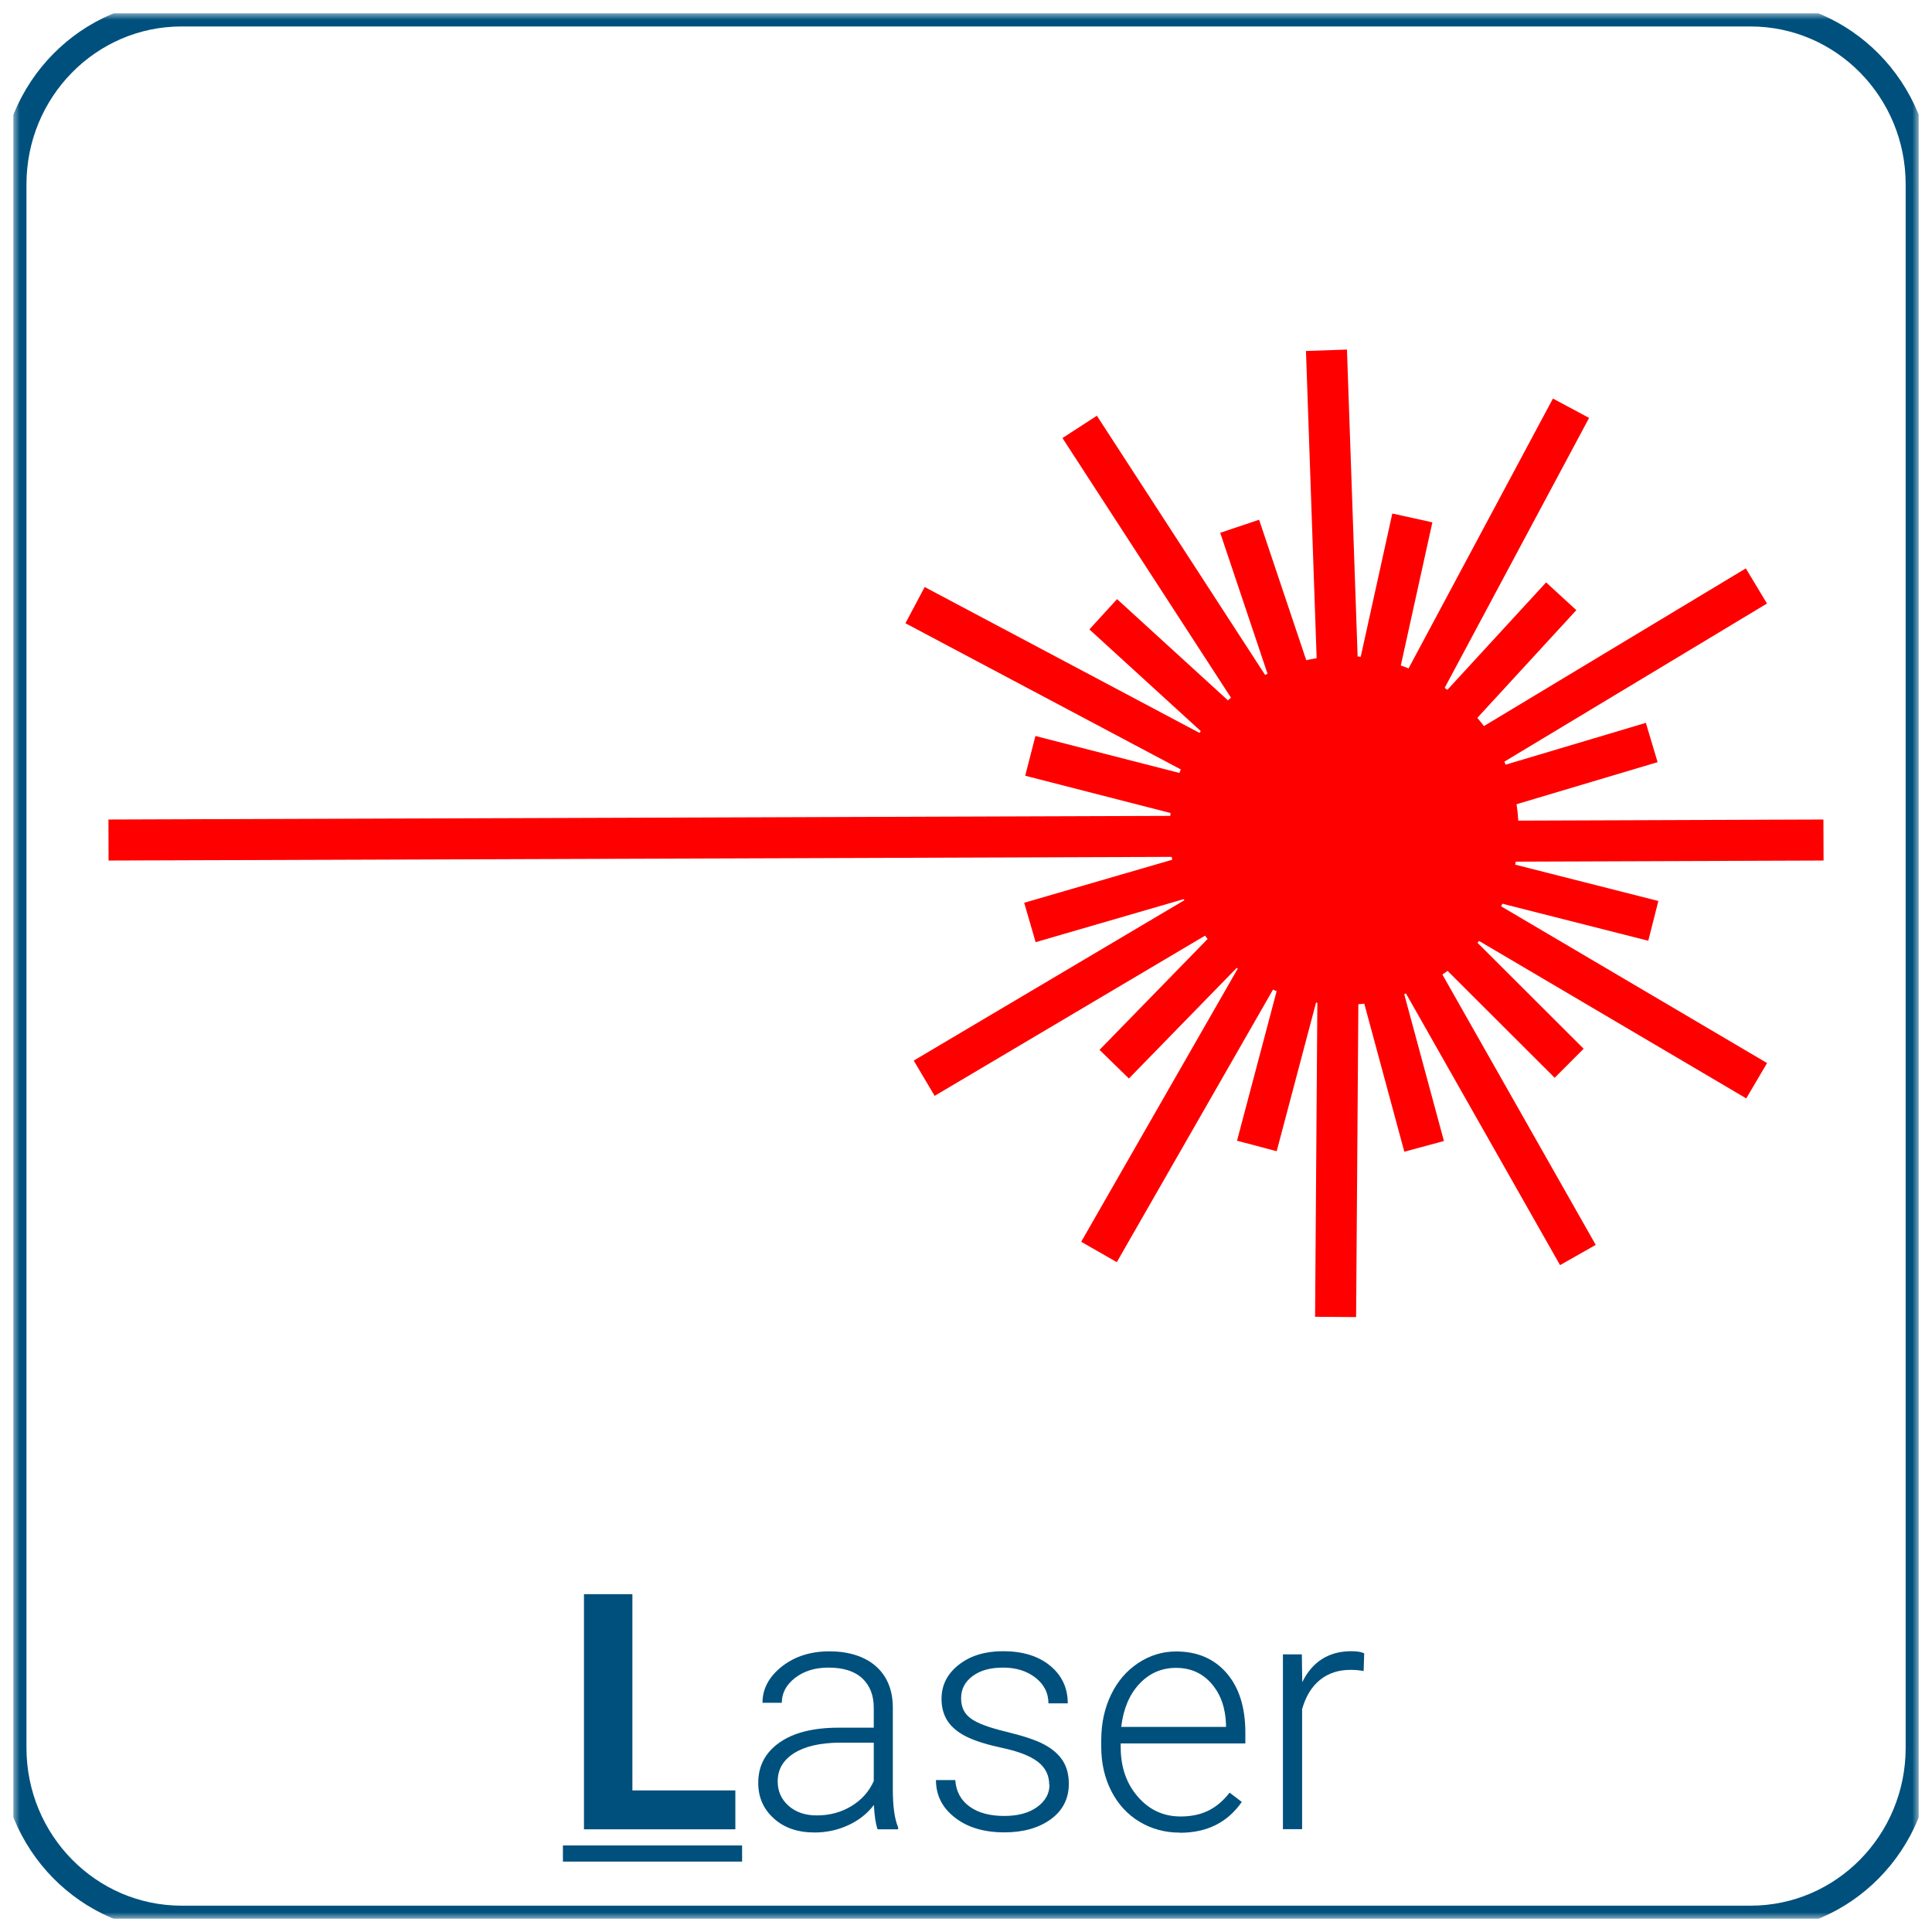 <?xml version="1.0" encoding="UTF-8"?>
<svg id="Layer_1" data-name="Layer 1" xmlns="http://www.w3.org/2000/svg" xmlns:xlink="http://www.w3.org/1999/xlink" viewBox="0 0 146 146">
  <defs>
    <style>
      .cls-1 {
        fill: #00507d;
      }

      .cls-2 {
        fill: #fff;
      }

      .cls-2, .cls-3 {
        fill-rule: evenodd;
      }

      .cls-4, .cls-3 {
        fill: red;
        stroke: red;
        stroke-miterlimit: 10;
        stroke-width: 3.1px;
      }

      .cls-5 {
        stroke: #00507d;
        stroke-linejoin: round;
        stroke-width: 2px;
      }

      .cls-5, .cls-6 {
        fill: none;
      }

      .cls-7 {
        clip-path: url(#clippath);
      }

      .cls-8 {
        mask: url(#mask);
      }
    </style>
    <clipPath id="clippath">
      <rect class="cls-6" x="1" y="1" width="144" height="144"/>
    </clipPath>
    <mask id="mask" x="0" y="0" width="146" height="146" maskUnits="userSpaceOnUse">
      <g id="StrokeMask">
        <rect x="1" y="1" width="144" height="144"/>
        <path id="Fill" class="cls-2" d="m13.72,1h118.57c7.02,0,12.72,5.79,12.72,12.93v118.15c0,7.14-5.69,12.93-12.72,12.93H13.72c-7.02,0-12.72-5.79-12.72-12.93V13.93C1,6.79,6.69,1,13.72,1Z"/>
      </g>
    </mask>
  </defs>
  <g class="cls-7">
    <g id="Layer-1">
      <g class="cls-8">
        <path id="Fill-2" data-name="Fill" class="cls-5" d="m13.72,1h118.57c7.02,0,12.72,5.79,12.72,12.93v118.15c0,7.14-5.69,12.93-12.72,12.93H13.72c-7.02,0-12.72-5.79-12.72-12.93V13.93C1,6.79,6.69,1,13.72,1Z"/>
      </g>
      <g>
        <path class="cls-4" d="m90.5,66.3c1.96,6.12,8.5,9.49,14.62,7.53,6.12-1.96,9.49-8.5,7.53-14.62-1.96-6.12-8.5-9.49-14.62-7.53-6.12,1.96-9.49,8.5-7.53,14.62Z"/>
        <g>
          <path class="cls-3" d="m100.93,63.04l-23.07-5.92"/>
          <path class="cls-3" d="m100.98,63.16l-92.78.32"/>
        </g>
        <g>
          <path class="cls-3" d="m101.6,62.4l5.13-23.26"/>
          <path class="cls-3" d="m101.49,62.45l-1.25-35.98"/>
        </g>
        <g>
          <path class="cls-3" d="m101.86,62.6l16.12-17.54"/>
          <path class="cls-3" d="m101.74,62.59l16.98-31.74"/>
        </g>
        <g>
          <path class="cls-3" d="m101.99,62.92l22.83-6.81"/>
          <path class="cls-3" d="m101.89,62.85l30.84-18.57"/>
        </g>
        <g>
          <path class="cls-3" d="m101.85,63.73l23.09,5.86"/>
          <path class="cls-3" d="m101.8,63.61l36-.13"/>
        </g>
        <g>
          <path class="cls-3" d="m101.72,63.52l16.86,16.83"/>
          <path class="cls-3" d="m101.73,63.39l31.02,18.28"/>
        </g>
        <g>
          <path class="cls-3" d="m101.4,63.63l6.22,23"/>
          <path class="cls-3" d="m101.48,63.53l17.76,31.31"/>
        </g>
        <g>
          <path class="cls-3" d="m101.08,63.57l-6.1,23.03"/>
          <path class="cls-3" d="m101.19,63.52l-.26,36"/>
        </g>
        <g>
          <path class="cls-3" d="m100.83,63.36l-16.63,17.06"/>
          <path class="cls-3" d="m100.95,63.38l-17.9,31.23"/>
        </g>
        <g>
          <path class="cls-3" d="m100.71,63.06l-22.88,6.65"/>
          <path class="cls-3" d="m100.81,63.13l-30.97,18.35"/>
        </g>
        <g>
          <path class="cls-3" d="m100.96,62.48l-17.59-16.06"/>
          <path class="cls-3" d="m100.95,62.61l-31.8-16.88"/>
        </g>
        <g>
          <path class="cls-3" d="m101.26,62.35l-7.58-22.58"/>
          <path class="cls-3" d="m101.19,62.46l-19.6-30.2"/>
        </g>
      </g>
      <g>
        <path class="cls-1" d="m47.79,135.3h7.78v2.94h-11.44v-17.77h3.66v14.83Z"/>
        <path class="cls-1" d="m66.32,138.24c-.15-.42-.24-1.03-.28-1.84-.51.67-1.17,1.18-1.96,1.54-.79.36-1.63.54-2.52.54-1.27,0-2.3-.35-3.08-1.06-.79-.71-1.18-1.6-1.18-2.69,0-1.29.54-2.3,1.61-3.05,1.07-.75,2.56-1.12,4.47-1.12h2.65v-1.5c0-.94-.29-1.69-.87-2.23-.58-.54-1.43-.81-2.55-.81-1.02,0-1.86.26-2.53.78-.67.52-1,1.15-1,1.88h-1.46c0-1.06.49-1.97,1.46-2.74.98-.77,2.18-1.15,3.6-1.15s2.63.37,3.48,1.1c.85.74,1.29,1.76,1.31,3.08v6.25c0,1.28.13,2.23.4,2.87v.15h-1.56Zm-4.59-1.05c.98,0,1.85-.24,2.62-.71.77-.47,1.33-1.1,1.68-1.89v-2.9h-2.61c-1.46.02-2.6.28-3.42.8-.82.52-1.23,1.23-1.23,2.13,0,.74.27,1.35.82,1.84.55.49,1.26.73,2.14.73Z"/>
        <path class="cls-1" d="m79.29,134.88c0-.72-.29-1.31-.87-1.75s-1.46-.78-2.63-1.03-2.08-.53-2.73-.85c-.65-.32-1.13-.71-1.44-1.18-.31-.46-.47-1.03-.47-1.69,0-1.04.44-1.9,1.31-2.58.87-.68,1.98-1.02,3.34-1.02,1.47,0,2.66.36,3.55,1.09s1.34,1.68,1.34,2.85h-1.46c0-.77-.32-1.42-.97-1.93-.65-.51-1.46-.77-2.45-.77s-1.73.21-2.31.64c-.58.43-.87.98-.87,1.67s.24,1.17.73,1.53c.48.36,1.37.69,2.65,1s2.24.62,2.88.96,1.11.75,1.42,1.23c.31.48.46,1.06.46,1.75,0,1.11-.45,2.01-1.35,2.67s-2.07,1-3.52,1c-1.54,0-2.79-.37-3.74-1.12-.96-.74-1.43-1.69-1.43-2.83h1.46c.06.86.42,1.52,1.08,2,.66.48,1.54.71,2.63.71,1.02,0,1.84-.22,2.47-.67.62-.45.94-1.01.94-1.7Z"/>
        <path class="cls-1" d="m89.15,138.49c-1.12,0-2.14-.28-3.05-.83-.91-.55-1.61-1.32-2.12-2.31-.5-.99-.76-2.1-.76-3.33v-.52c0-1.27.25-2.41.74-3.43s1.18-1.82,2.06-2.4,1.83-.87,2.86-.87c1.6,0,2.88.55,3.82,1.64.94,1.09,1.41,2.59,1.41,4.49v.82h-9.42v.28c0,1.5.43,2.75,1.29,3.74.86,1,1.94,1.5,3.24,1.5.78,0,1.47-.14,2.07-.43.6-.29,1.14-.74,1.63-1.37l.92.7c-1.07,1.55-2.63,2.33-4.67,2.33Zm-.27-12.45c-1.1,0-2.02.4-2.78,1.21-.75.8-1.21,1.89-1.37,3.25h7.92v-.16c-.04-1.27-.4-2.3-1.09-3.1s-1.58-1.2-2.69-1.2Z"/>
        <path class="cls-1" d="m103.05,126.28c-.31-.06-.64-.09-.99-.09-.91,0-1.68.25-2.31.76-.63.51-1.08,1.25-1.35,2.21v9.07h-1.45v-13.21h1.43l.03,2.1c.77-1.56,2.01-2.34,3.72-2.34.41,0,.73.05.96.16l-.04,1.33Z"/>
        <path class="cls-1" d="m42.54,140.68v-1.22h13.54v1.22h-13.54Z"/>
      </g>
    </g>
  </g>
</svg>